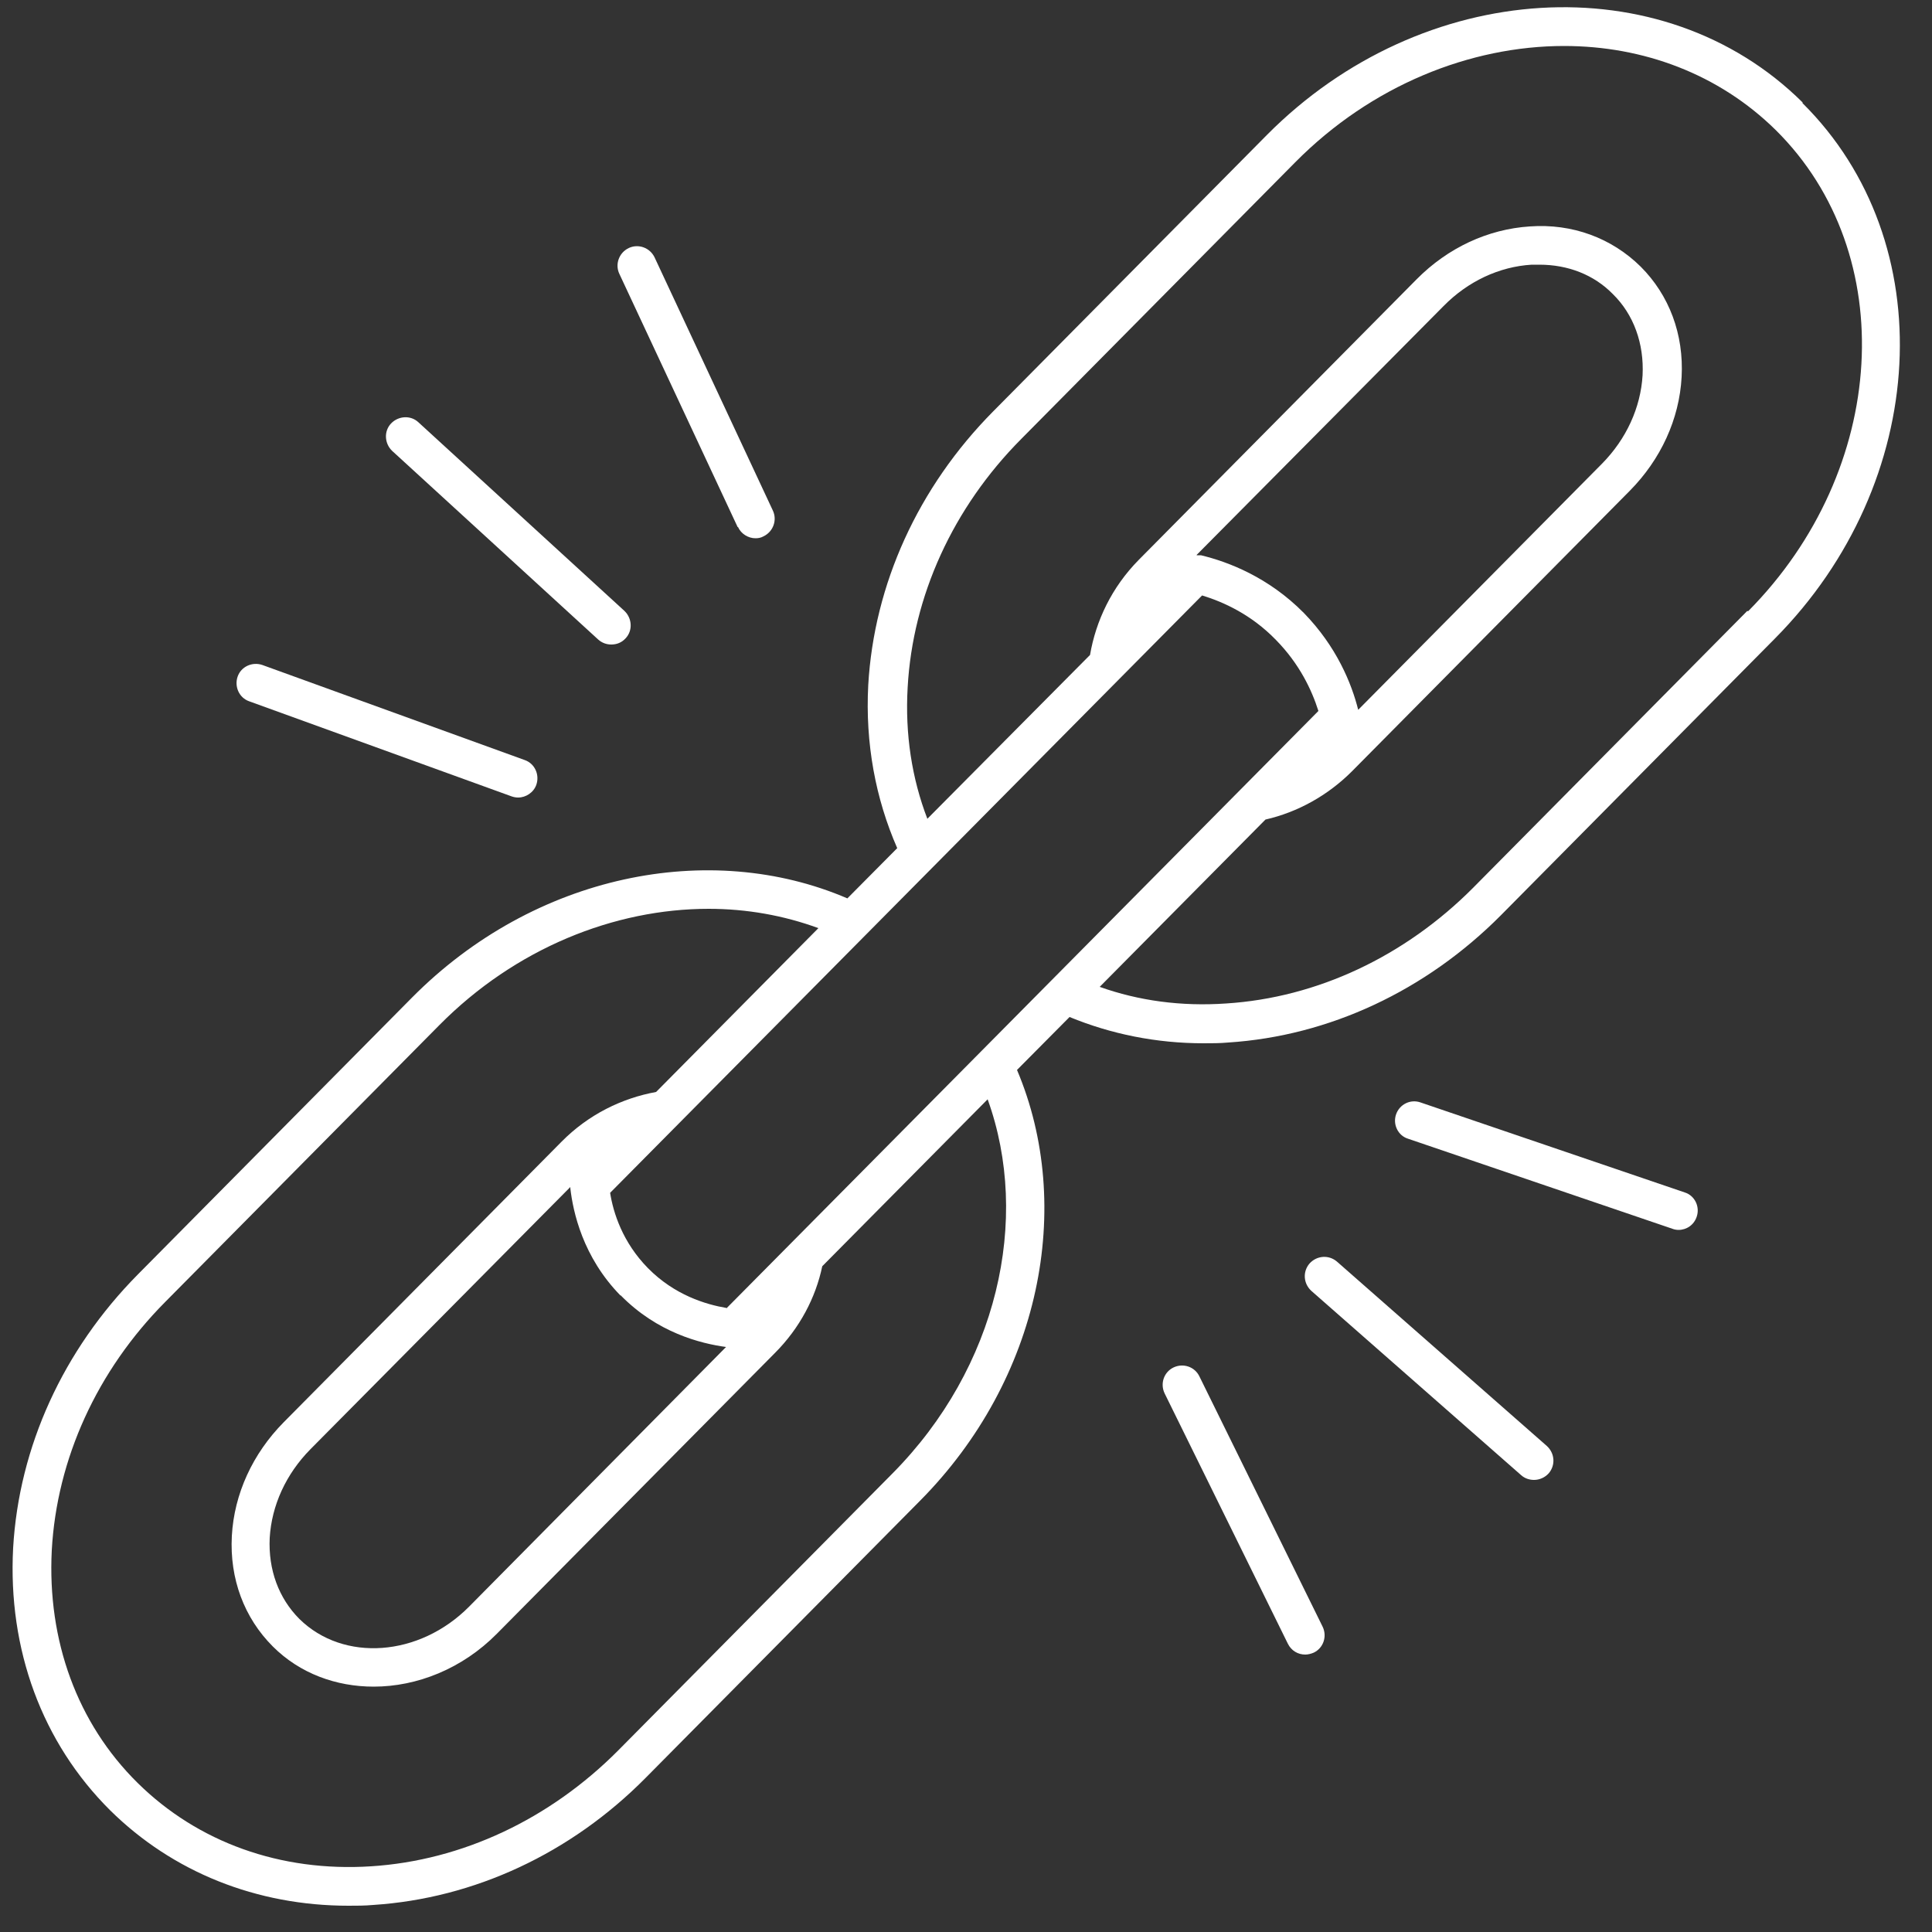 <?xml version="1.0" encoding="UTF-8"?><svg id="uuid-c6e85f2f-31eb-43c6-9d1a-9fe66a04567c" xmlns="http://www.w3.org/2000/svg" viewBox="0 0 50 50"><rect x="0" y="0" width="50" height="50" fill="#333333" stroke="none"/><path d="M46.65,2.65c-3.62-3.59-9.84-3.21-13.86,.84l-7.09,7.16c-1.94,1.96-3.08,4.47-3.23,7.08-.08,1.51,.19,2.94,.75,4.22l-1.29,1.3c-3.56-1.53-8.1-.63-11.27,2.57l-7.09,7.16c-1.94,1.96-3.08,4.47-3.23,7.08-.14,2.63,.75,5.04,2.51,6.79,1.62,1.6,3.79,2.47,6.17,2.47,.21,0,.42,0,.64-.02,2.61-.17,5.11-1.33,7.05-3.29l7.09-7.16c3.14-3.16,4.01-7.64,2.52-11.16l1.36-1.37c1.07,.44,2.24,.68,3.47,.68,.21,0,.42,0,.64-.02,2.61-.17,5.11-1.34,7.05-3.29l7.09-7.16c4.02-4.05,4.34-10.27,.72-13.86ZM23.09,38.14l-7.09,7.16c-1.77,1.78-4.04,2.85-6.4,3-2.34,.15-4.48-.62-6.04-2.16-1.56-1.54-2.34-3.68-2.22-6.02,.13-2.36,1.17-4.65,2.94-6.43l7.09-7.16c1.97-1.99,4.53-3.01,6.97-3.01,.98,0,1.94,.17,2.84,.5l-4.2,4.24c-.88,.16-1.75,.58-2.45,1.29l-7.19,7.26c-.8,.81-1.28,1.85-1.34,2.94-.06,1.11,.32,2.12,1.06,2.86,.7,.7,1.64,1.04,2.61,1.04,1.12,0,2.29-.46,3.19-1.37l7.19-7.26c.65-.65,1.06-1.44,1.23-2.25l4.28-4.32c1.12,3.1,.26,6.94-2.47,9.69Zm-7.03-4.62c.95,.97,2.07,1.25,2.73,1.34l-6.65,6.72c-1.29,1.3-3.25,1.44-4.39,.32-.54-.54-.81-1.28-.77-2.1,.05-.84,.42-1.65,1.05-2.29l6.73-6.79s0,.02,0,.03c.07,.61,.32,1.78,1.3,2.78Zm2.74,.33c-.53-.09-1.34-.33-2.03-1.03-.66-.67-.9-1.44-.98-1.95l15.32-15.46c.56,.17,1.28,.5,1.91,1.15,.61,.62,.93,1.3,1.1,1.84l-15.32,15.46ZM30.97,14.36l6.39-6.44c.63-.64,1.44-1.02,2.28-1.07,.07,0,.13,0,.2,0,.74,0,1.41,.26,1.9,.76,.54,.53,.81,1.28,.77,2.1-.05,.84-.42,1.65-1.05,2.29l-6.31,6.37c-.17-.68-.56-1.64-1.41-2.51-.91-.92-1.95-1.32-2.66-1.49-.04,0-.07,0-.11,0Zm14.25,1.45l-7.09,7.16c-1.77,1.78-4.04,2.85-6.4,3-1.16,.08-2.26-.07-3.27-.43l4.29-4.33c.83-.19,1.61-.62,2.24-1.25l7.19-7.26c.8-.81,1.28-1.85,1.34-2.94,.06-1.11-.32-2.12-1.06-2.86-.75-.74-1.77-1.12-2.87-1.04-1.08,.07-2.12,.55-2.93,1.37l-7.19,7.26c-.7,.71-1.11,1.58-1.26,2.46l-4.21,4.24c-.4-1.04-.58-2.19-.51-3.4,.13-2.36,1.17-4.65,2.94-6.43l7.09-7.16c1.97-1.99,4.53-3.01,6.96-3.01,2.04,0,4,.72,5.48,2.18,3.23,3.2,2.91,8.79-.72,12.45Z" fill="#FFFFFF"/><path d="M19.1,13.64c.08,.18,.27,.29,.45,.29,.07,0,.14-.01,.21-.05,.25-.12,.36-.42,.24-.67l-3.06-6.55c-.12-.25-.42-.36-.67-.24-.25,.12-.36,.42-.24,.67l3.06,6.55Z" fill="#FFFFFF"/><path d="M15.48,16.55c.1,.09,.22,.13,.34,.13,.14,0,.27-.05,.37-.16,.19-.2,.17-.52-.03-.71l-5.33-4.88c-.2-.19-.52-.17-.71,.03-.19,.2-.17,.52,.03,.71l5.33,4.88Z" fill="#FFFFFF"/><path d="M6.45,18.15l6.79,2.46c.06,.02,.11,.03,.17,.03,.2,0,.4-.13,.47-.33,.09-.26-.04-.55-.3-.64l-6.79-2.46c-.26-.09-.55,.04-.64,.3-.09,.26,.04,.55,.3,.64Z" fill="#FFFFFF"/><path d="M31.04,35.62c-.12-.25-.42-.35-.67-.23-.25,.12-.35,.42-.23,.67l3.19,6.48c.09,.18,.26,.28,.45,.28,.07,0,.15-.02,.22-.05,.25-.12,.35-.42,.23-.67l-3.19-6.48Z" fill="#FFFFFF"/><path d="M34.6,32.65c-.21-.18-.52-.16-.71,.05-.18,.21-.16,.52,.05,.71l5.43,4.77c.09,.08,.21,.12,.33,.12,.14,0,.28-.06,.38-.17,.18-.21,.16-.52-.05-.71l-5.43-4.77Z" fill="#FFFFFF"/><path d="M43.6,30.86l-6.84-2.33c-.26-.09-.54,.05-.63,.31-.09,.26,.05,.55,.31,.63l6.84,2.33c.05,.02,.11,.03,.16,.03,.21,0,.4-.13,.47-.34,.09-.26-.05-.55-.31-.63Z" fill="#FFFFFF"/></svg>